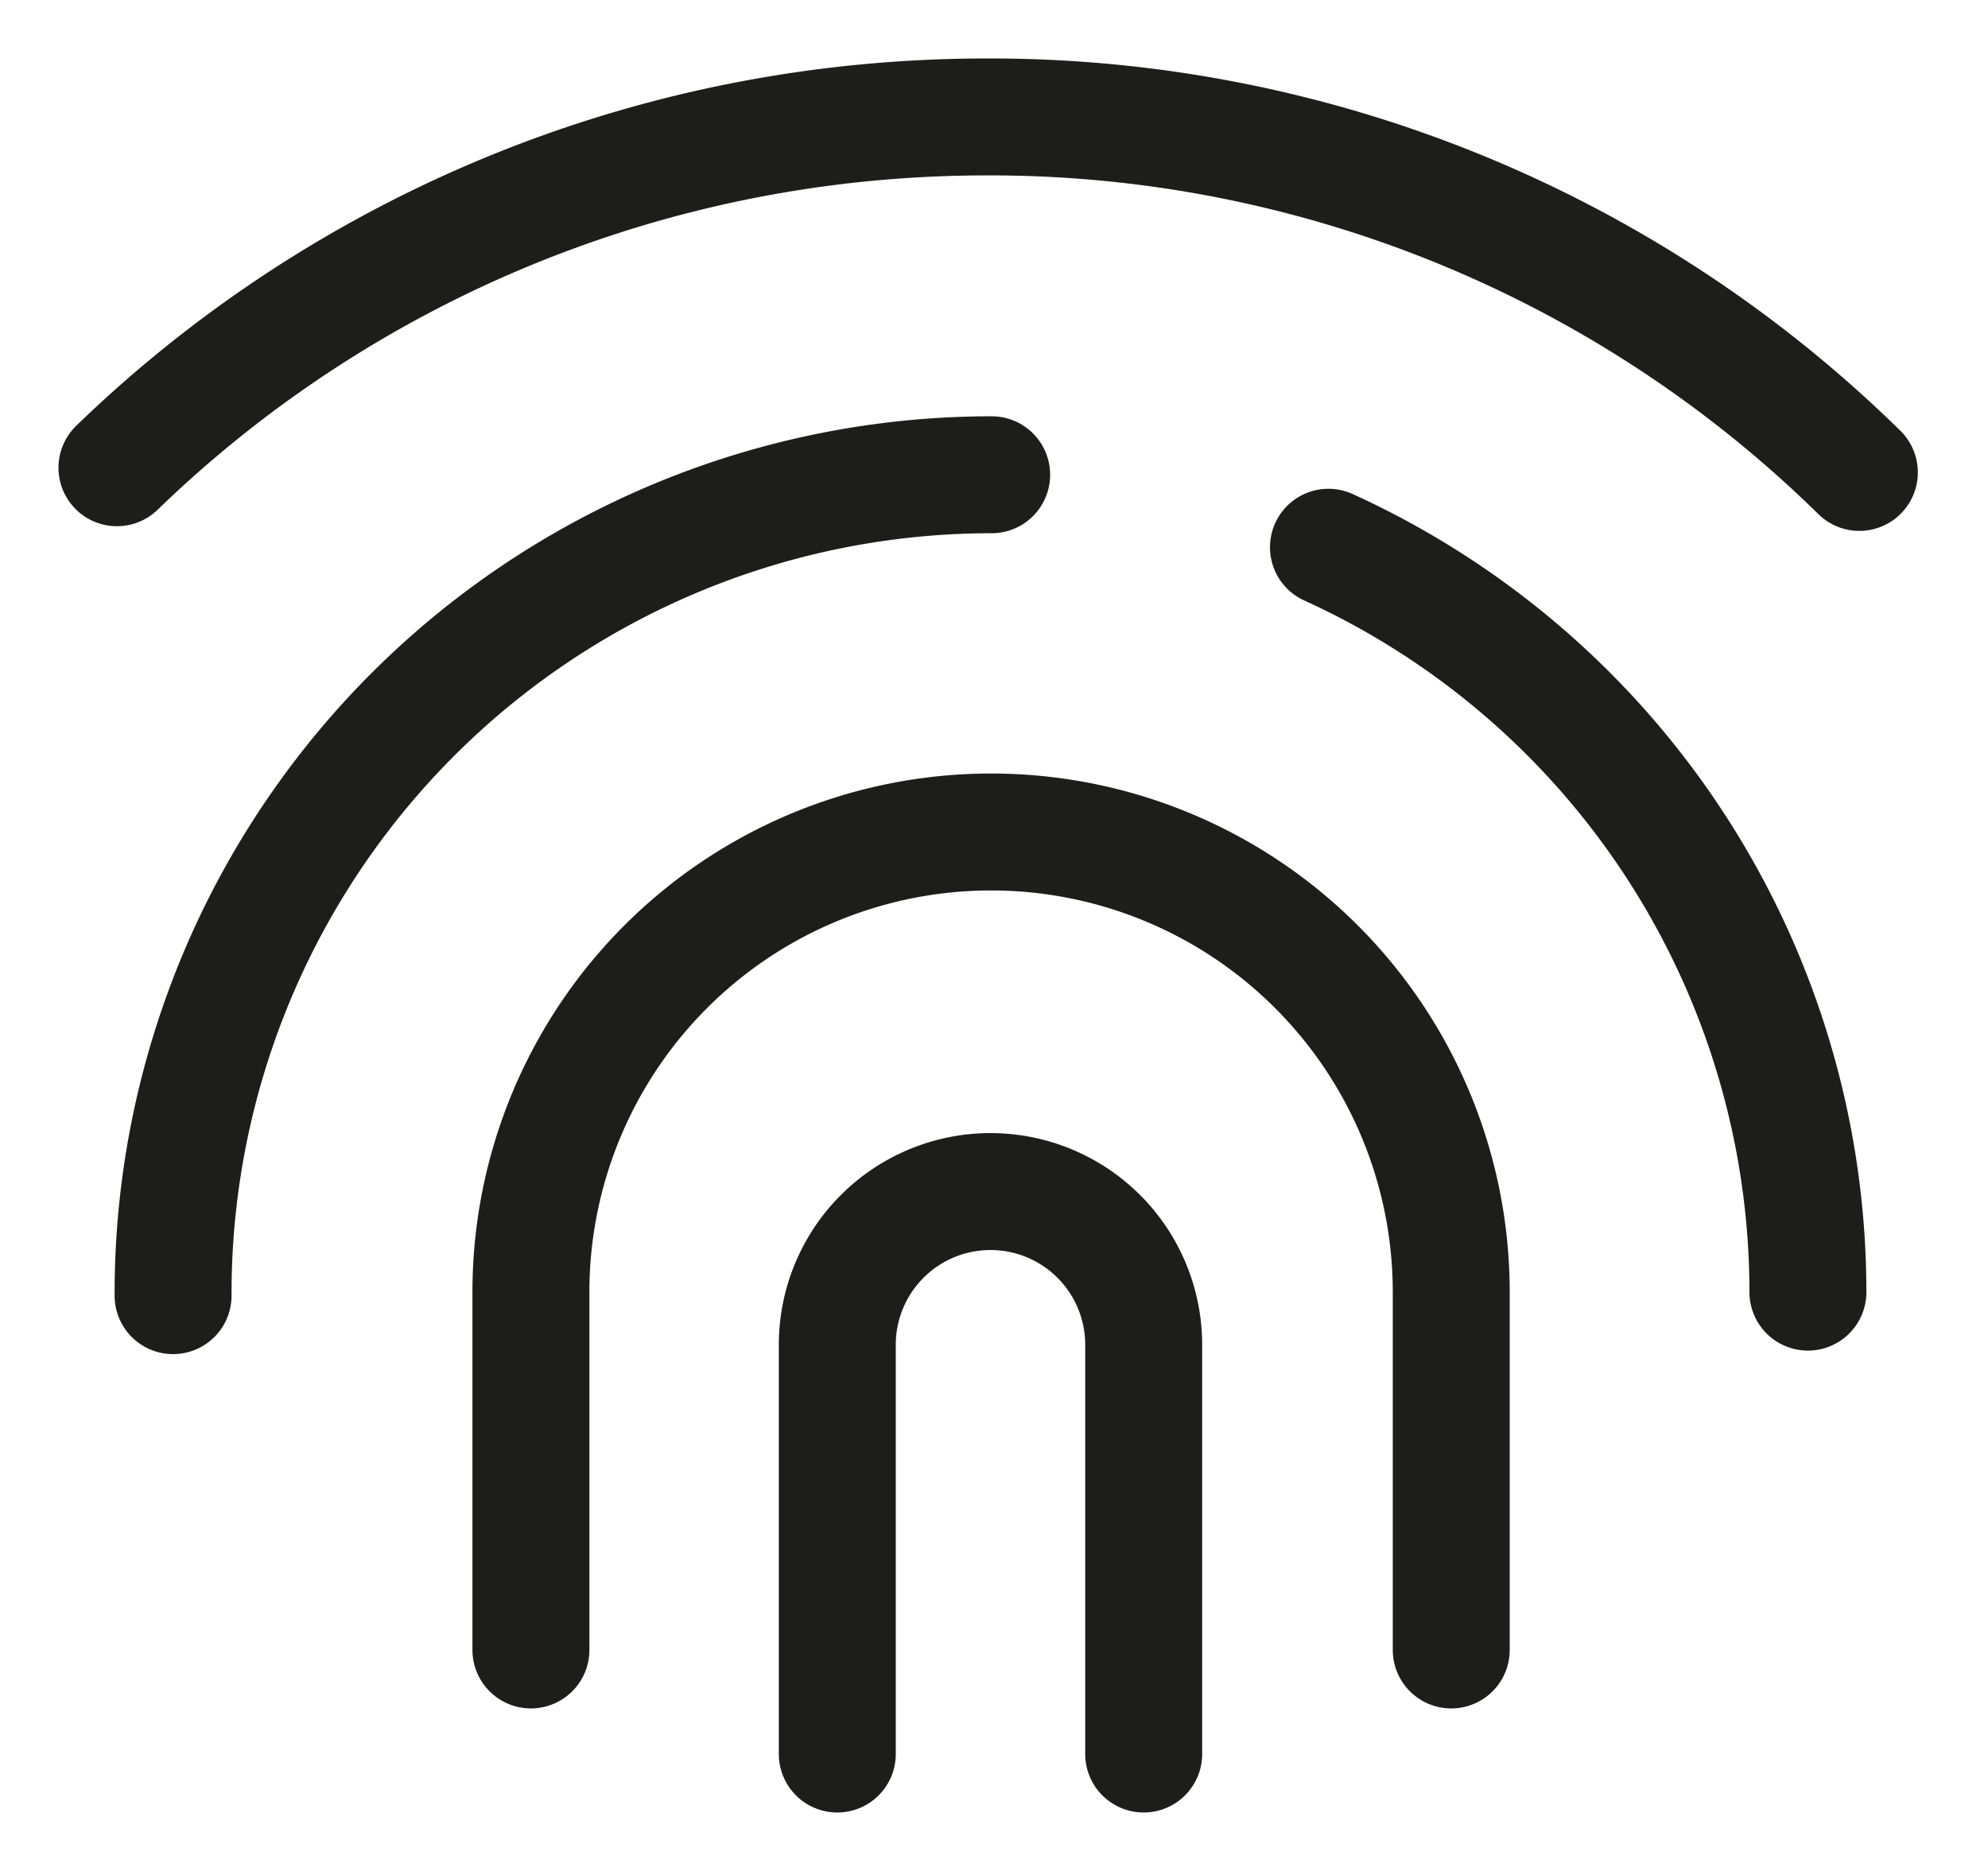 <svg viewBox="0 0 17 16" fill="none" xmlns="http://www.w3.org/2000/svg"><path d="M15.9 4.04a10.61 10.61 0 0 0-7.46-3.04c-2.9 0-5.53 1.15-7.44 3m.48 7.08v-.03a7 7 0 0 1 7-6.99m2.88.62a7 7 0 0 1 4.1 6.37v0m-10.92 3.06v-3.06a3.93 3.93 0 1 1 7.87 0v3.06" stroke="#1D1E1C" stroke-linecap="round" stroke-linejoin="round"/><path d="M7.16 15v-3.5a1.31 1.31 0 1 1 2.62 0v3.5" stroke="#1D1E1C" stroke-linecap="round" stroke-linejoin="round"/></svg>